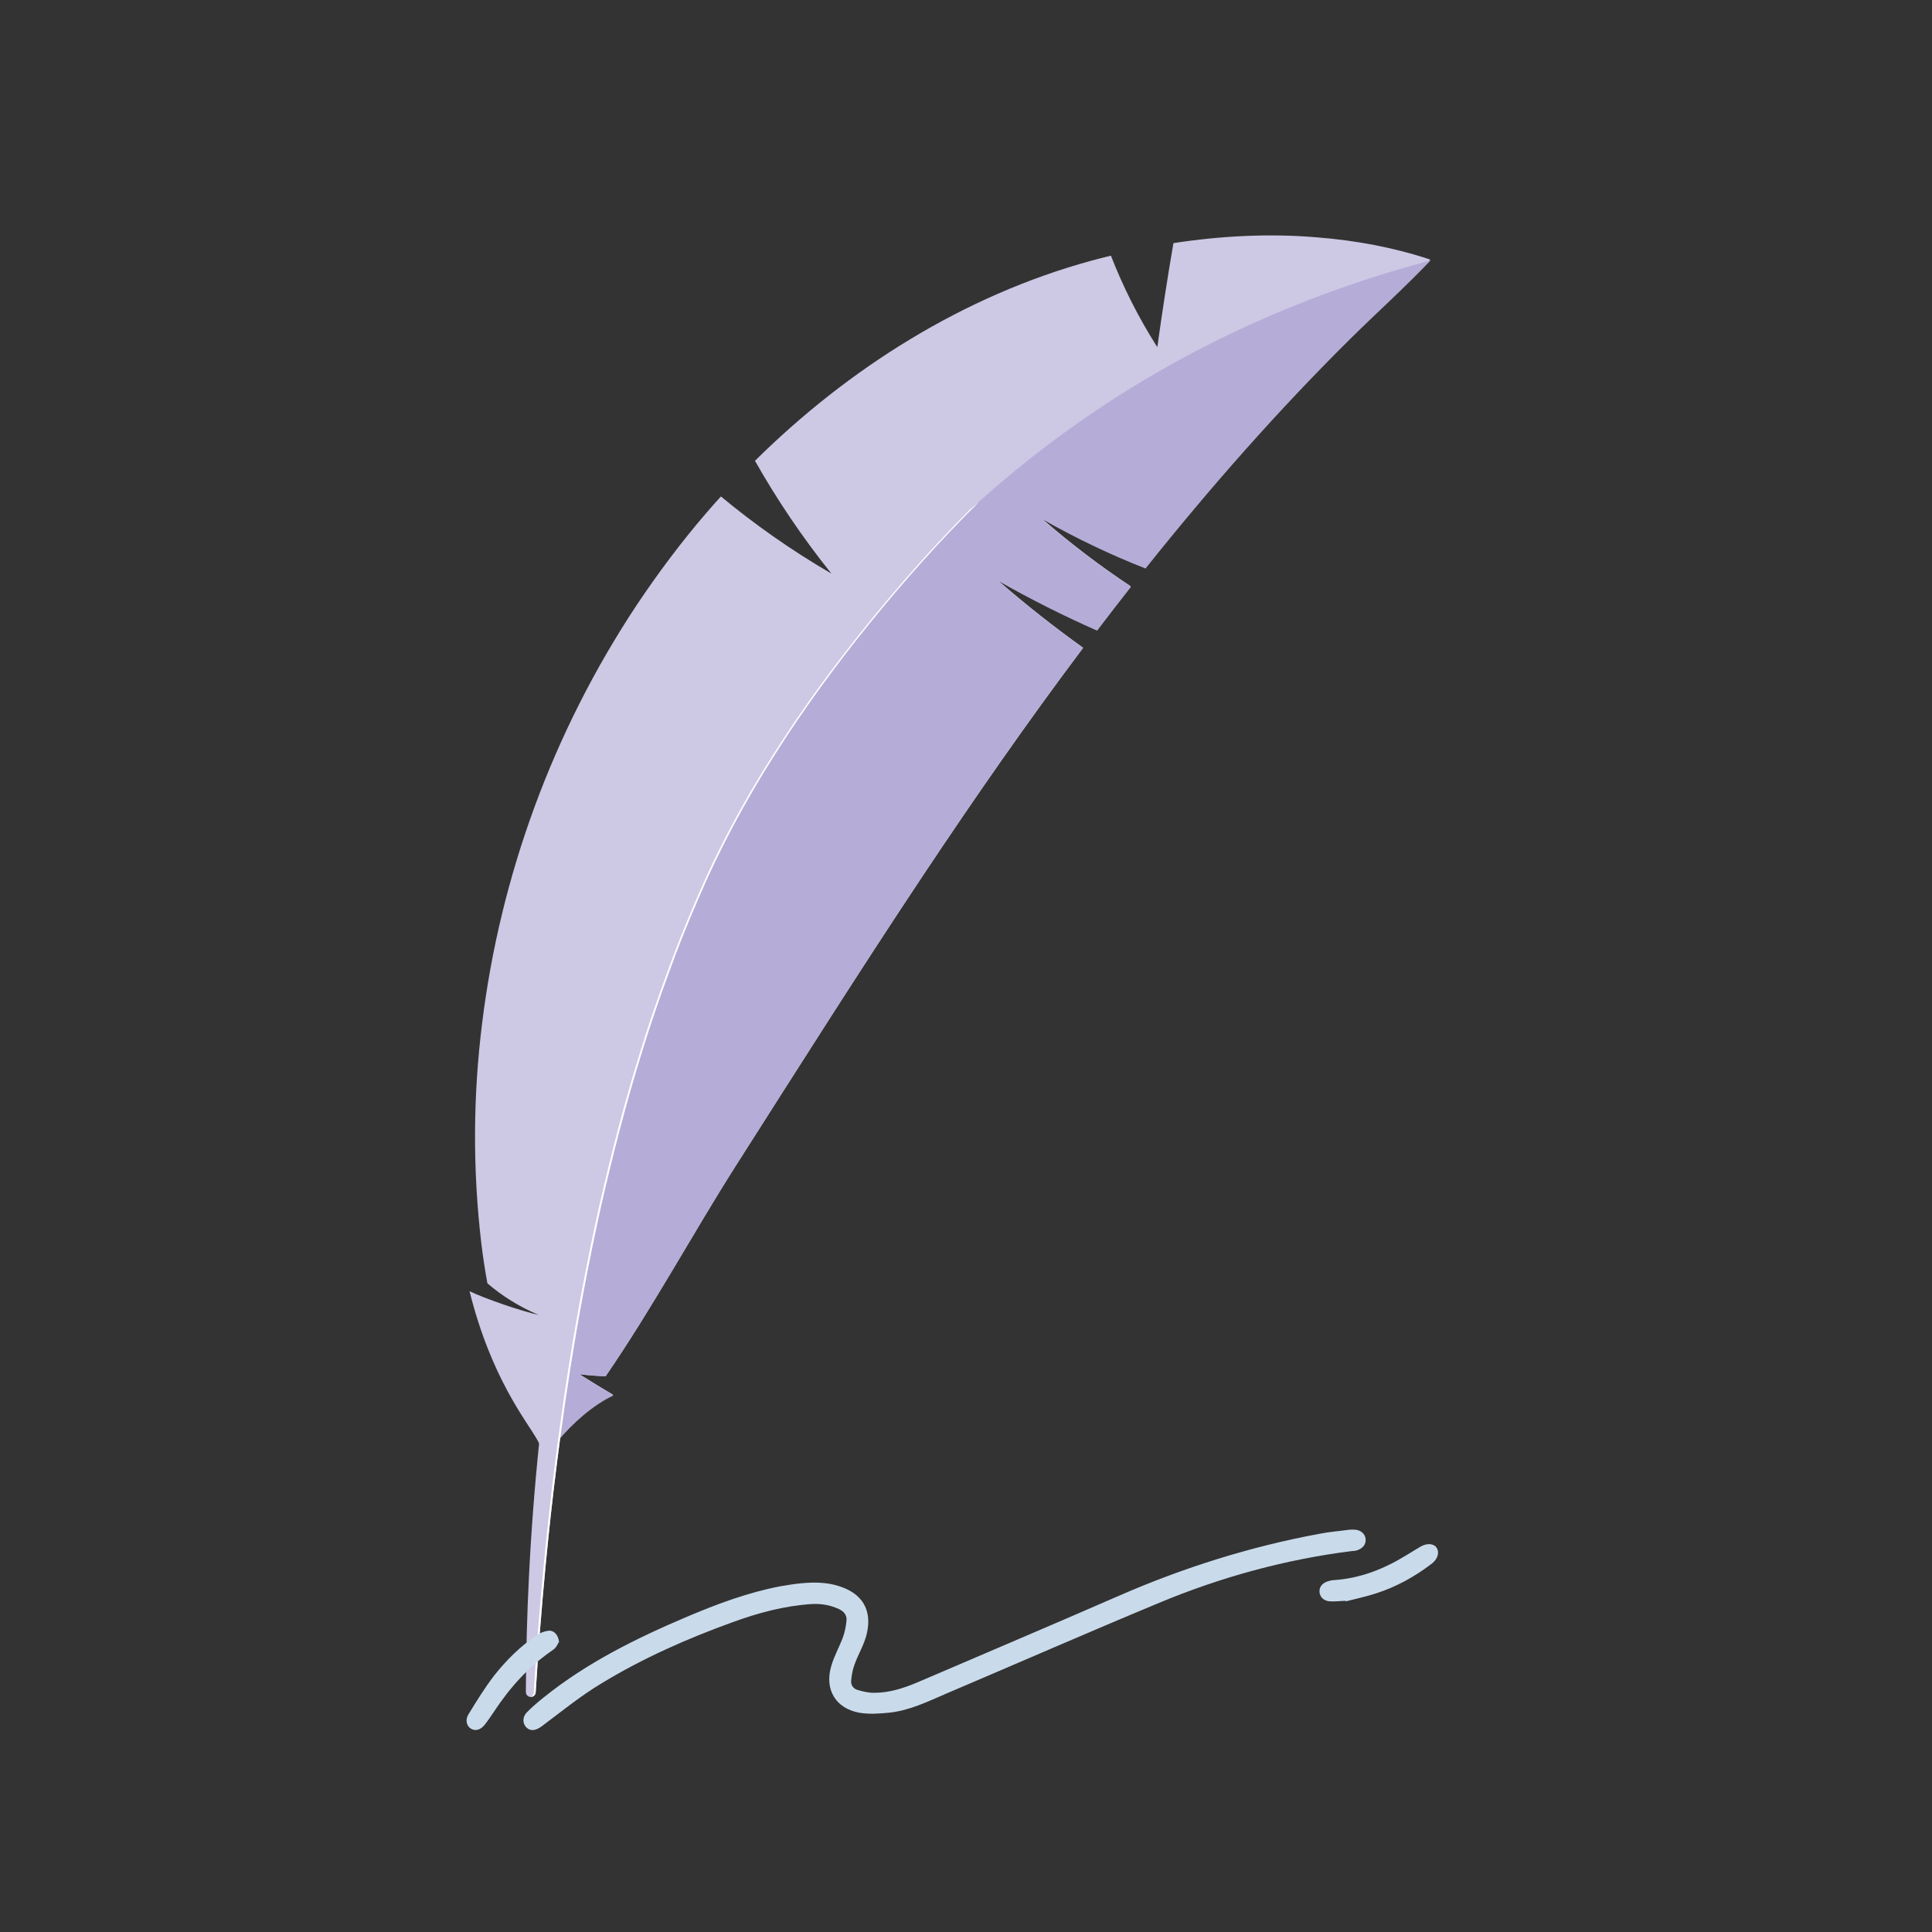 <svg xmlns="http://www.w3.org/2000/svg" xmlns:xlink="http://www.w3.org/1999/xlink" width="500" height="500" version="1.2" viewBox="0 0 375 375"><rect x="0" y="0" width="375" height="375" fill="#333333" stroke="none"/><defs><clipPath id="clip1"><path d="M 91 45 L 278 45 L 278 283 L 91 283 Z M 91 45"/></clipPath><clipPath id="clip2"><path d="M 37.5 99.449 L 272.875 33.266 L 337.633 263.586 L 102.262 329.766 Z M 37.5 99.449"/></clipPath><clipPath id="clip3"><path d="M 37.5 99.449 L 272.875 33.266 L 337.633 263.586 L 102.262 329.766 Z M 37.5 99.449"/></clipPath><clipPath id="clip4"><path d="M 105 50 L 278 50 L 278 283 L 105 283 Z M 105 50"/></clipPath><clipPath id="clip5"><path d="M 37.5 99.449 L 272.875 33.266 L 337.633 263.586 L 102.262 329.766 Z M 37.5 99.449"/></clipPath><clipPath id="clip6"><path d="M 37.5 99.449 L 272.875 33.266 L 337.633 263.586 L 102.262 329.766 Z M 37.5 99.449"/></clipPath><clipPath id="clip7"><path d="M 102 97 L 191 97 L 191 330 L 102 330 Z M 102 97"/></clipPath><clipPath id="clip8"><path d="M 37.5 99.449 L 272.875 33.266 L 337.633 263.586 L 102.262 329.766 Z M 37.5 99.449"/></clipPath><clipPath id="clip9"><path d="M 37.5 99.449 L 272.875 33.266 L 337.633 263.586 L 102.262 329.766 Z M 37.5 99.449"/></clipPath><clipPath id="clip10"><path d="M 103 97 L 191 97 L 191 330 L 103 330 Z M 103 97"/></clipPath><clipPath id="clip11"><path d="M 37.5 99.449 L 272.875 33.266 L 337.633 263.586 L 102.262 329.766 Z M 37.5 99.449"/></clipPath><clipPath id="clip12"><path d="M 37.5 99.449 L 272.875 33.266 L 337.633 263.586 L 102.262 329.766 Z M 37.5 99.449"/></clipPath><clipPath id="clip13"><path d="M 90 296 L 280 296 L 280 336 L 90 336 Z M 90 296"/></clipPath><clipPath id="clip14"><path d="M 87.902 315.105 L 278.625 293.004 L 281.734 319.824 L 91.012 341.926 Z M 87.902 315.105"/></clipPath><clipPath id="clip15"><path d="M 87.902 315.105 L 278.625 293.004 L 281.734 319.824 L 91.012 341.926 Z M 87.902 315.105"/></clipPath></defs><g id="surface1"><g clip-path="url(#clip1)" clip-rule="nonzero"><g clip-path="url(#clip2)" clip-rule="nonzero"><g clip-path="url(#clip3)" clip-rule="nonzero"><path style="stroke:none;fill-rule:nonzero;fill:#cdc8e4;fill-opacity:1" d="M 277.613 50.379 C 277.535 50.465 277.457 50.543 277.379 50.625 C 272.152 56.07 267.035 60.648 262.234 65.395 C 247.98 79.5 234.758 94.535 222.273 110.188 C 215.453 107.52 208.711 104.293 202.109 100.543 C 202.242 100.652 202.367 100.766 202.504 100.879 C 207.887 105.555 213.547 109.855 219.438 113.762 C 219.418 113.789 219.398 113.812 219.379 113.832 C 217.188 116.621 215.023 119.434 212.875 122.25 C 206.367 119.379 199.918 116.141 193.559 112.527 C 193.688 112.637 193.816 112.746 193.945 112.859 C 199.184 117.41 204.629 121.707 210.25 125.727 C 210.23 125.75 210.215 125.773 210.199 125.793 C 199.398 140.164 189.137 154.938 179.18 169.891 C 166.848 188.41 154.957 207.227 142.992 226.004 C 134.629 239.117 126.684 253.844 117.547 267.137 C 115.883 267.078 114.203 266.945 112.512 266.742 C 112.598 266.797 112.691 266.855 112.797 266.926 C 114.258 267.855 117.812 270.031 118.992 270.707 C 118.957 270.723 118.918 270.742 118.883 270.758 C 114.957 272.605 110.996 276.184 108.242 279.48 C 108.242 279.484 108.238 279.484 108.238 279.488 C 107.445 280.441 106.637 281.387 105.809 282.305 C 105.781 282.336 105.75 282.371 105.723 282.402 C 105.641 282.496 105.25 281.18 104.273 279.457 C 104.273 279.449 104.27 279.449 104.27 279.445 C 102.16 275.723 95.359 267.527 91.137 250.621 C 94.074 252.047 101.227 254.508 104.535 255.223 C 100.77 253.625 97.441 251.531 94.602 249.09 C 94.125 246.492 93.73 243.883 93.414 241.246 C 91.738 227.051 91.809 212.719 93.586 198.555 C 97.082 170.215 107.156 142.227 123.598 117.414 C 127.73 111.234 132.211 105.234 137.105 99.551 C 138.031 98.473 138.973 97.414 139.93 96.359 C 146.48 101.801 153.637 106.832 161.375 111.336 C 155.734 104.297 150.793 96.969 146.539 89.438 C 164.715 71.465 187.039 57.398 211.738 50.625 C 213.023 50.27 214.32 49.945 215.629 49.625 C 218 55.715 220.988 61.664 224.633 67.383 C 225.566 60.641 226.609 53.906 227.762 47.188 C 236.98 45.77 246.469 45.281 255.746 46.078 C 263.102 46.668 270.391 47.992 277.613 50.379"/></g></g></g><g clip-path="url(#clip4)" clip-rule="nonzero"><g clip-path="url(#clip5)" clip-rule="nonzero"><g clip-path="url(#clip6)" clip-rule="nonzero"><path style="stroke:none;fill-rule:nonzero;fill:#b5add7;fill-opacity:1" d="M 277.688 50.539 C 272.379 56.094 267.184 60.738 262.309 65.555 C 248.055 79.66 234.836 94.691 222.348 110.348 C 215.637 107.719 209 104.555 202.5 100.879 C 202.395 100.82 202.293 100.758 202.188 100.703 C 207.648 105.469 213.398 109.852 219.379 113.832 C 219.422 113.863 219.465 113.891 219.512 113.922 C 217.301 116.734 215.121 119.566 212.949 122.41 C 206.547 119.582 200.203 116.402 193.945 112.859 C 193.84 112.801 193.738 112.742 193.637 112.684 C 198.953 117.328 204.488 121.699 210.199 125.793 C 199.398 140.164 189.137 154.938 179.18 169.891 C 166.848 188.41 154.957 207.227 142.992 226.004 C 134.629 239.117 126.684 253.844 117.547 267.137 C 115.883 267.078 114.203 266.945 112.512 266.742 C 112.598 266.797 112.691 266.855 112.797 266.922 C 112.727 266.918 112.66 266.91 112.59 266.898 C 113.754 267.656 117.449 269.93 118.883 270.758 C 118.949 270.797 119.012 270.832 119.066 270.867 C 115.105 272.699 111.098 276.312 108.32 279.641 C 108.316 279.645 108.312 279.645 108.312 279.648 C 107.492 280.637 106.652 281.609 105.793 282.559 C 105.793 282.559 105.797 282.473 105.809 282.305 C 106.219 274.562 117.574 93.422 277.379 50.625 C 277.48 50.594 277.582 50.566 277.688 50.539"/></g></g></g><g clip-path="url(#clip7)" clip-rule="nonzero"><g clip-path="url(#clip8)" clip-rule="nonzero"><g clip-path="url(#clip9)" clip-rule="nonzero"><path style="stroke:none;fill-rule:nonzero;fill:#cdc8e4;fill-opacity:1" d="M 190.016 97.434 C 182.477 104.891 175.43 112.797 168.789 121.004 C 162.148 129.207 155.91 137.723 150.305 146.605 C 144.66 155.477 139.707 164.711 135.582 174.344 C 133.5 179.16 131.535 184.031 129.758 188.977 C 127.945 193.91 126.242 198.883 124.691 203.906 C 121.555 213.945 118.934 224.148 116.598 234.418 C 114.316 244.703 112.371 255.062 110.715 265.484 C 109.969 270.25 109.277 275.031 108.641 279.824 C 108.465 281.16 108.293 282.496 108.121 283.84 C 107.285 290.449 106.551 297.078 105.918 303.719 C 105.129 311.957 104.484 320.215 103.977 328.484 C 103.949 329.008 103.492 329.41 102.969 329.379 C 102.457 329.348 102.066 328.922 102.07 328.422 C 102.102 320.938 102.297 313.449 102.672 305.969 C 103.102 297.246 103.77 288.527 104.676 279.832 C 105.191 274.836 105.793 269.84 106.477 264.859 C 107.215 259.59 108.016 254.332 108.914 249.082 C 109.852 243.844 110.859 238.613 111.984 233.406 C 114.215 222.988 116.895 212.656 120.105 202.477 C 123.262 192.285 127.023 182.262 131.398 172.5 C 135.688 162.68 141.113 153.348 147.102 144.504 C 153.23 135.594 159.965 127.117 167.238 119.164 C 174.34 111.398 181.953 104.133 190.016 97.434"/></g></g></g><g clip-path="url(#clip10)" clip-rule="nonzero"><g clip-path="url(#clip11)" clip-rule="nonzero"><g clip-path="url(#clip12)" clip-rule="nonzero"><path style="stroke:none;fill-rule:nonzero;fill:#fff;fill-opacity:1" d="M 188.234 98.934 C 181.215 105.98 174.629 113.414 168.398 121.113 C 161.758 129.316 155.52 137.832 149.914 146.715 C 144.27 155.586 139.316 164.82 135.191 174.453 C 133.109 179.273 131.148 184.141 129.367 189.086 C 127.555 194.02 125.852 198.992 124.305 204.016 C 121.164 214.055 118.543 224.258 116.207 234.527 C 113.926 244.812 111.98 255.176 110.328 265.594 C 109.578 270.359 108.891 275.141 108.254 279.934 C 108.074 281.27 107.902 282.605 107.73 283.949 C 106.898 290.559 106.164 297.188 105.527 303.828 C 104.738 312.066 104.094 320.324 103.59 328.594 C 103.57 328.934 103.367 329.223 103.086 329.371 C 103.559 329.344 103.949 328.969 103.977 328.484 C 104.484 320.215 105.129 311.957 105.918 303.719 C 106.551 297.078 107.285 290.449 108.121 283.84 C 108.293 282.496 108.465 281.16 108.641 279.824 C 109.277 275.031 109.969 270.25 110.715 265.484 C 112.371 255.062 114.316 244.703 116.598 234.418 C 118.934 224.148 121.555 213.945 124.691 203.906 C 126.242 198.883 127.945 193.91 129.758 188.977 C 131.535 184.031 133.5 179.16 135.582 174.344 C 139.707 164.711 144.66 155.477 150.305 146.605 C 155.91 137.723 162.148 129.207 168.789 121.004 C 175.43 112.797 182.477 104.891 190.016 97.434 C 189.418 97.93 188.824 98.43 188.234 98.934"/></g></g></g><g clip-path="url(#clip13)" clip-rule="nonzero"><g clip-path="url(#clip14)" clip-rule="nonzero"><g clip-path="url(#clip15)" clip-rule="nonzero"><path style="stroke:none;fill-rule:nonzero;fill:#c9dbeb;fill-opacity:1" d="M 263.277 300.953 C 264.473 300.621 265.184 299.762 265.062 298.73 C 264.977 297.652 264.043 296.906 262.77 296.898 C 262.461 296.895 262.152 296.891 261.848 296.926 C 259.914 297.191 257.965 297.34 256.082 297.711 C 242.684 300.195 229.777 304.254 217.266 309.703 C 204.312 315.359 191.305 320.867 178.305 326.449 C 175.551 327.625 172.691 328.578 169.684 328.574 C 168.605 328.586 167.496 328.324 166.461 328.02 C 165.621 327.766 165.117 327.086 165.207 326.184 C 165.312 325.121 165.5 324.051 165.883 323.035 C 166.582 321.09 167.684 319.293 168.188 317.332 C 169.273 313.055 167.812 309.766 163.656 308.152 C 160.508 306.926 157.324 307.059 154.094 307.473 C 153.223 307.613 152.391 307.75 151.52 307.887 C 145.184 309.09 139.16 311.34 133.246 313.852 C 123.438 318.016 113.922 322.73 105.562 329.445 C 104.434 330.352 103.312 331.297 102.277 332.348 C 101.379 333.27 101.402 334.469 102.152 335.277 C 102.941 336.078 103.961 335.922 105.066 335.133 C 108.898 332.281 112.629 329.207 116.738 326.75 C 124.77 321.859 133.348 318.07 142.191 314.871 C 147.184 313.051 152.23 311.688 157.551 311.344 C 159.426 311.242 161.195 311.543 162.91 312.355 C 163.809 312.793 164.391 313.504 164.312 314.48 C 164.211 315.621 163.996 316.73 163.617 317.785 C 162.91 319.691 161.887 321.48 161.336 323.406 C 160.012 327.949 162.211 331.617 166.816 332.441 C 168.707 332.766 170.691 332.613 172.598 332.43 C 176.52 332.016 180.059 330.285 183.621 328.746 C 197.434 322.875 211.152 316.859 225.02 311.098 C 237.043 306.09 249.562 302.66 262.52 301.043 C 262.75 301.055 263.016 301.023 263.277 300.953 Z M 108.516 318.656 C 108.309 317.207 107.441 316.375 106.379 316.535 C 105.621 316.625 104.848 316.945 104.203 317.371 C 101.023 319.527 98.289 322.211 95.902 325.246 C 94.094 327.59 92.504 330.18 90.914 332.773 C 90.234 333.898 90.602 335.062 91.43 335.547 C 92.258 336.035 93.27 335.801 94.078 334.773 C 94.75 333.922 95.34 333.035 95.934 332.152 C 99.047 327.441 102.738 323.363 107.418 320.184 C 107.992 319.805 108.285 318.996 108.516 318.656 Z M 278.828 300.395 C 278.309 299.602 277.023 299.477 275.793 300.164 C 274.781 300.746 273.777 301.406 272.766 301.992 C 268.52 304.578 264.02 306.344 259.012 306.691 C 258.586 306.703 258.172 306.789 257.801 306.91 C 256.684 307.234 256.039 308.008 256.117 309.008 C 256.195 310.008 256.977 310.77 258.18 310.824 C 259.184 310.863 260.176 310.75 261.172 310.711 C 261.176 310.75 261.219 310.785 261.223 310.824 C 263.172 310.324 265.125 309.906 267.02 309.297 C 271.035 308.016 274.656 306.004 277.984 303.445 C 279.113 302.535 279.426 301.258 278.828 300.395 Z M 278.828 300.395"/></g></g></g></g></svg>